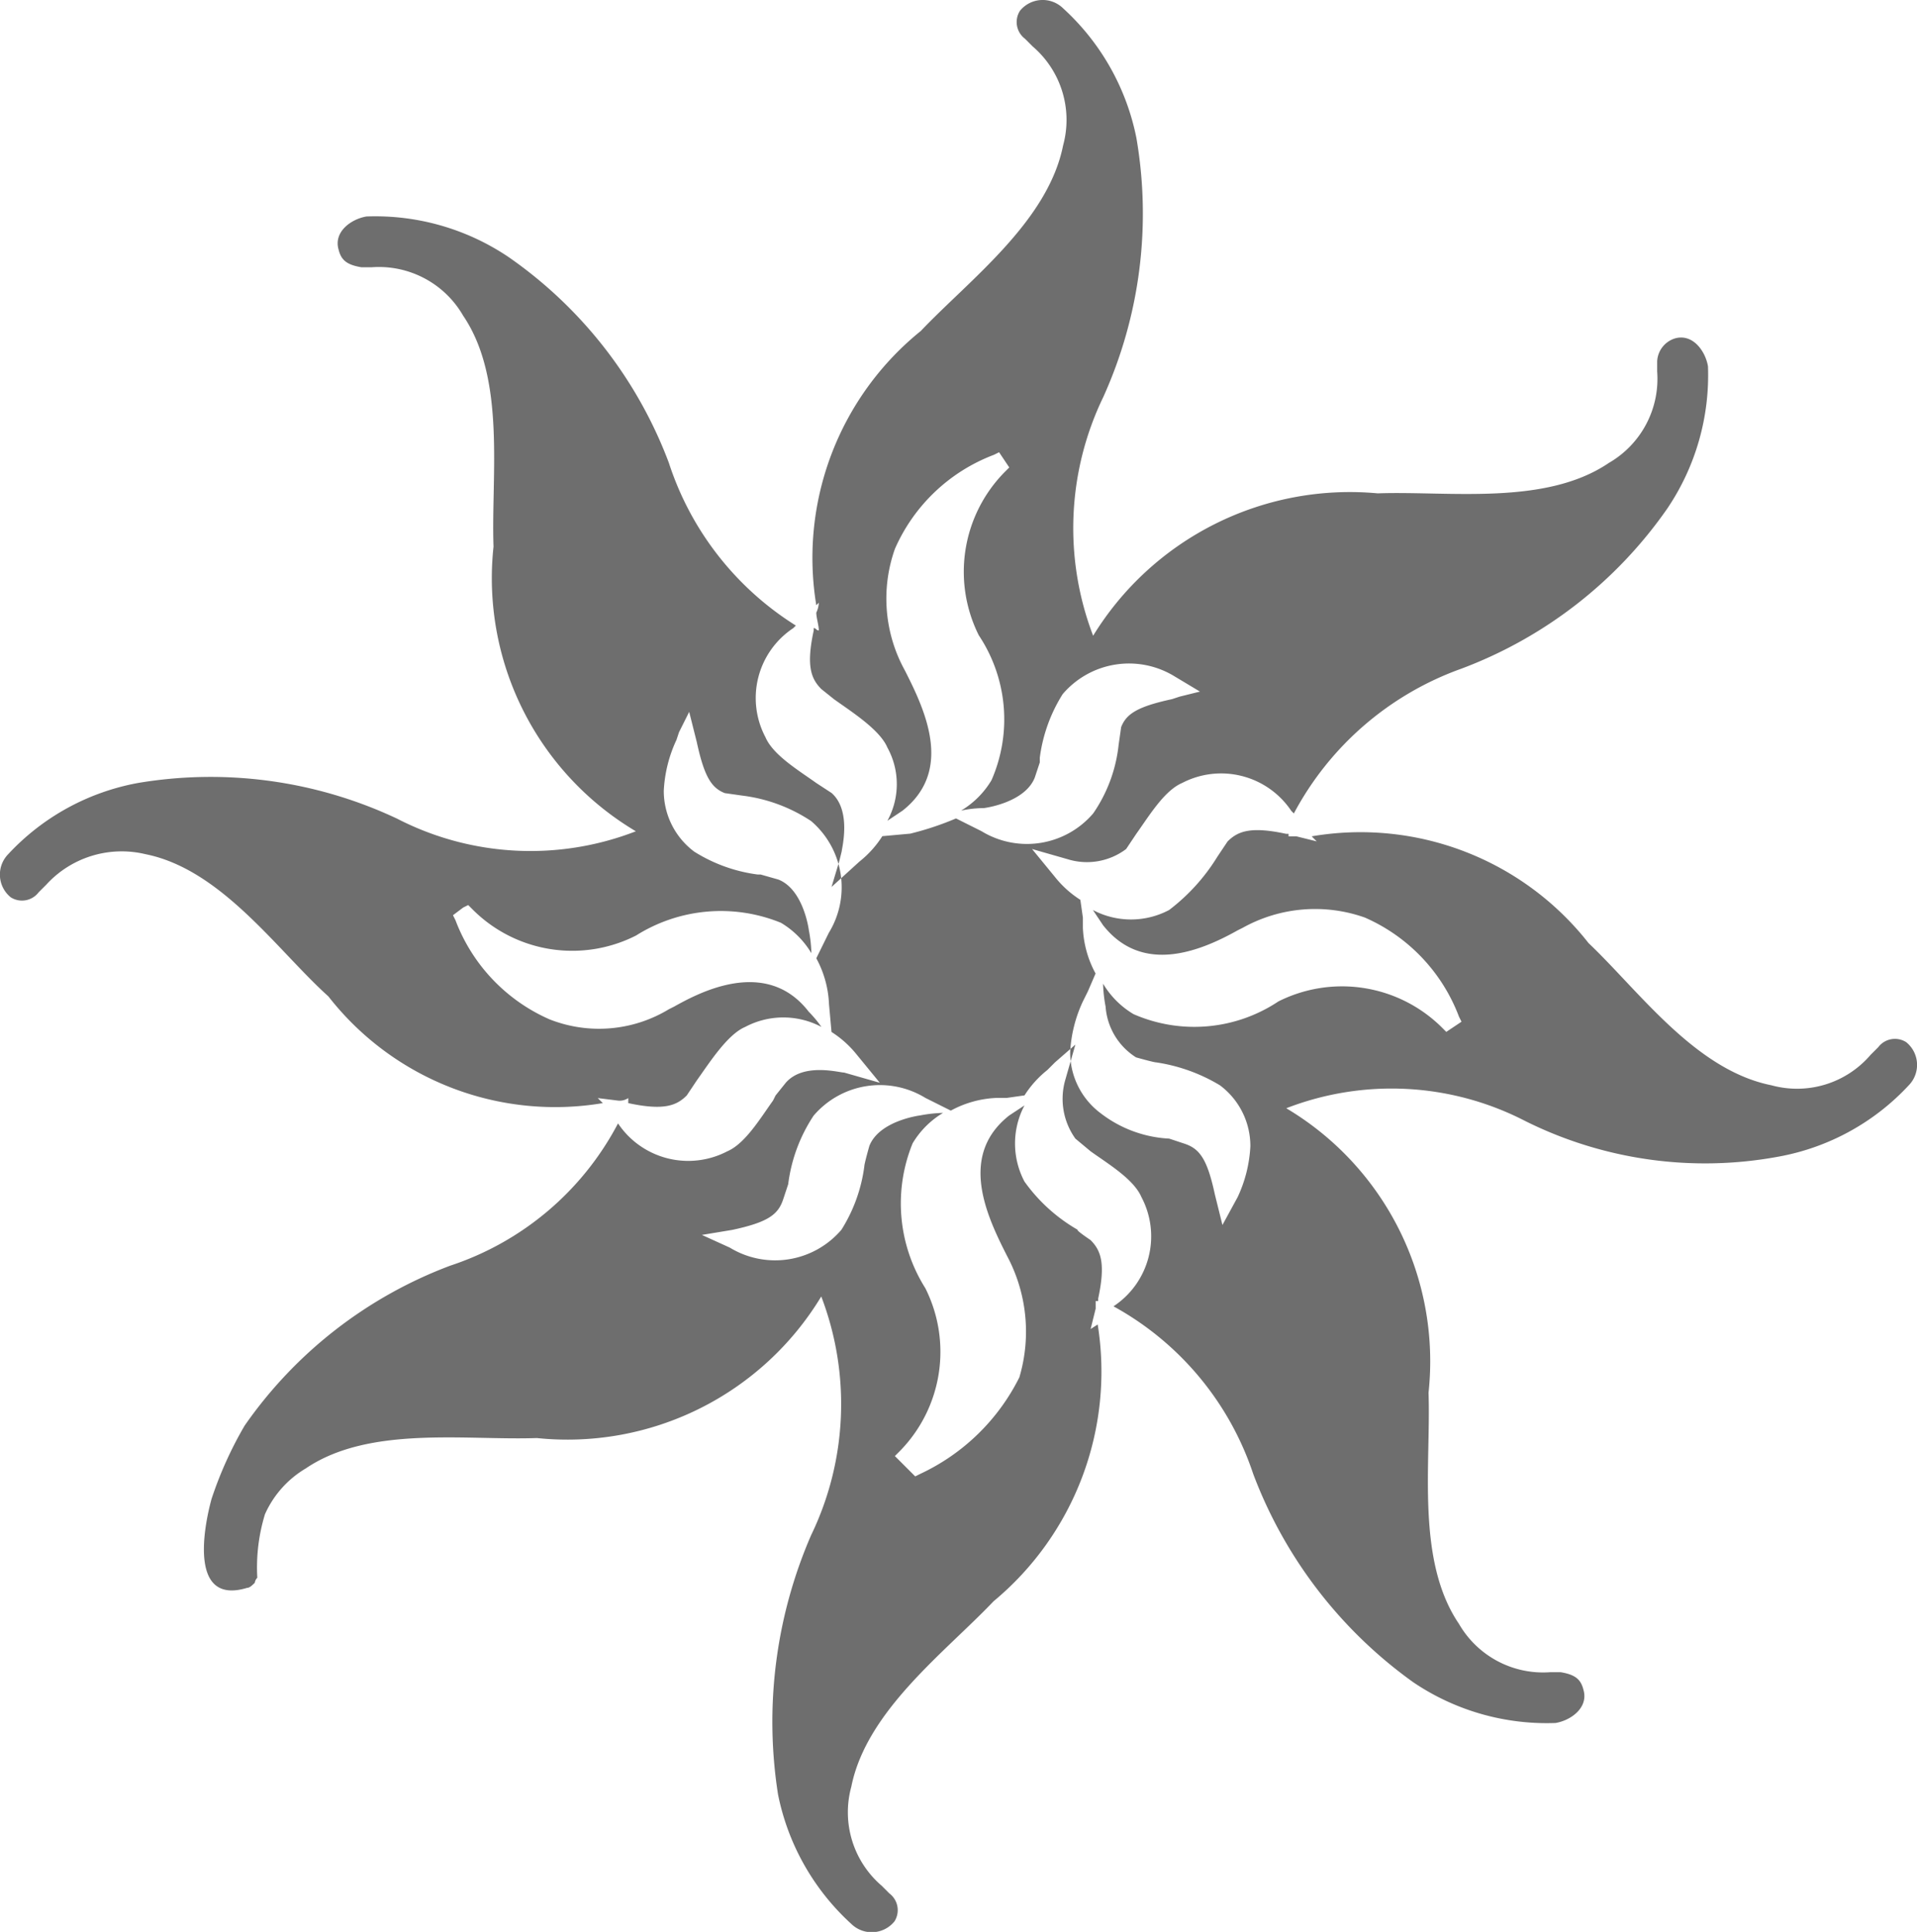 <svg xmlns="http://www.w3.org/2000/svg" width="23.543" height="23.73" viewBox="0 0 23.543 23.73">
  <path id="ge-star-01" d="M23.385,12.476a.257.257,0,0,0-.343.062l-.094.094a1.188,1.188,0,0,1-1.217.374c-.936-.187-1.623-1.155-2.247-1.747a3.559,3.559,0,0,0-3.4-1.311l.062.062-.25-.062H15.8V9.917h-.031c-.437-.094-.593-.031-.718.094l-.125.187a2.4,2.4,0,0,1-.593.655,1,1,0,0,1-.936,0l.125.187c.468.593,1.155.343,1.654.062l.062-.031a1.827,1.827,0,0,1,1.5-.125,2.163,2.163,0,0,1,1.155,1.217l.031.062-.187.125-.062-.062a1.741,1.741,0,0,0-2-.312,1.862,1.862,0,0,1-1.779.156,1.076,1.076,0,0,1-.374-.374,1.725,1.725,0,0,0,.031.281.806.806,0,0,0,.374.624s.218.062.25.062a2.117,2.117,0,0,1,.78.281h0a.931.931,0,0,1,.374.749,1.666,1.666,0,0,1-.156.624l-.187.343-.062-.25-.031-.125c-.094-.437-.187-.562-.374-.624l-.187-.062a1.5,1.5,0,0,1-.842-.312.931.931,0,0,1-.374-.749,1.666,1.666,0,0,1,.156-.624l.062-.125.094-.218a1.283,1.283,0,0,1-.156-.562v-.125l-.031-.218a1.268,1.268,0,0,1-.312-.281l-.281-.343.437.125a.8.8,0,0,0,.718-.125l.125-.187c.156-.218.343-.53.562-.624a1.037,1.037,0,0,1,1.342.343l.031.031a3.768,3.768,0,0,1,2.059-1.779,5.38,5.38,0,0,0,2.527-1.966,2.926,2.926,0,0,0,.5-1.747c-.031-.187-.187-.406-.406-.343a.31.31,0,0,0-.218.281v.125a1.193,1.193,0,0,1-.593,1.123c-.78.53-1.966.343-2.839.374A3.7,3.7,0,0,0,13.4,7.484a3.7,3.7,0,0,1,.125-2.933,5.467,5.467,0,0,0,.406-3.183,2.931,2.931,0,0,0-.9-1.591.359.359,0,0,0-.53.031.257.257,0,0,0,.062.343l.094.094a1.188,1.188,0,0,1,.374,1.217c-.187.936-1.155,1.654-1.747,2.278A3.583,3.583,0,0,0,10,7.109l.031-.031A.311.311,0,0,1,10,7.2c0,.062.031.156.031.218C10,7.421,10,7.39,9.968,7.39v.031c-.094.437-.031.593.094.718l.156.125c.218.156.562.374.655.593a.933.933,0,0,1,0,.9l.187-.125c.593-.468.312-1.155.062-1.654l-.031-.062a1.827,1.827,0,0,1-.125-1.5,2.163,2.163,0,0,1,1.217-1.155l.062-.031.125.187-.062.062a1.745,1.745,0,0,0-.312,2,1.862,1.862,0,0,1,.156,1.779,1.076,1.076,0,0,1-.374.374,1.372,1.372,0,0,1,.281-.031s.5-.062.624-.374l.062-.187V8.981a1.93,1.93,0,0,1,.281-.78A1.07,1.07,0,0,1,14.4,7.983l.312.187-.25.062-.094.031c-.437.094-.562.187-.624.343l-.031.218a1.825,1.825,0,0,1-.312.842,1.07,1.07,0,0,1-1.373.218l-.312-.156a3.681,3.681,0,0,1-.562.187l-.343.031a1.268,1.268,0,0,1-.281.312l-.343.312.094-.312.031-.125c0-.031.125-.5-.125-.718L10,9.293c-.218-.156-.53-.343-.624-.562A1.03,1.03,0,0,1,9.718,7.39l.031-.031a3.71,3.71,0,0,1-1.56-2A5.38,5.38,0,0,0,6.223,2.834a2.926,2.926,0,0,0-1.747-.5c-.187.031-.406.187-.343.406.031.125.094.187.281.218h.125a1.193,1.193,0,0,1,1.123.593c.53.78.343,1.966.374,2.839A3.616,3.616,0,0,0,7.784,9.886,3.576,3.576,0,0,1,4.85,9.73a5.373,5.373,0,0,0-3.183-.437,2.883,2.883,0,0,0-1.591.874.359.359,0,0,0,.031.53.257.257,0,0,0,.343-.062l.094-.094a1.253,1.253,0,0,1,1.217-.374c.936.187,1.623,1.186,2.247,1.747a3.532,3.532,0,0,0,3.37,1.311l-.062-.062.25.031a.188.188,0,0,0,.125-.031v.062h0c.437.094.593.031.718-.094l.125-.187c.156-.218.374-.562.593-.655a1,1,0,0,1,.936,0,1.459,1.459,0,0,0-.156-.187c-.53-.686-1.373-.218-1.654-.062l-.062.031a1.655,1.655,0,0,1-1.467.125,2.163,2.163,0,0,1-1.155-1.217l-.031-.062.125-.094.062-.031.062.062a1.729,1.729,0,0,0,2,.312,1.953,1.953,0,0,1,1.779-.156,1.076,1.076,0,0,1,.374.374,1.725,1.725,0,0,0-.031-.281s-.062-.5-.374-.624l-.218-.062H9.281a1.93,1.93,0,0,1-.78-.281h0a.931.931,0,0,1-.374-.749,1.666,1.666,0,0,1,.156-.624l.031-.094.125-.25.094.374c.094.437.187.562.343.624l.218.031a1.965,1.965,0,0,1,.842.312,1.07,1.07,0,0,1,.218,1.373L10,11.446a1.283,1.283,0,0,1,.156.562l.031.343a1.268,1.268,0,0,1,.312.281l.281.343-.437-.125c-.062,0-.5-.125-.718.125l-.125.156-.031.062c-.156.218-.343.53-.562.624a1.037,1.037,0,0,1-1.342-.343,3.6,3.6,0,0,1-2.059,1.747,5.38,5.38,0,0,0-2.527,1.966,4.715,4.715,0,0,0-.406.9c-.094.343-.281,1.311.437,1.092.031,0,.062-.031.094-.062a.109.109,0,0,1,.031-.062,2.231,2.231,0,0,1,.094-.78,1.24,1.24,0,0,1,.5-.562c.78-.53,1.966-.343,2.839-.374A3.642,3.642,0,0,0,10.061,15.6a3.7,3.7,0,0,1-.125,2.933,5.758,5.758,0,0,0-.406,3.183,2.931,2.931,0,0,0,.9,1.591.359.359,0,0,0,.53-.031.257.257,0,0,0-.062-.343l-.094-.094a1.188,1.188,0,0,1-.374-1.217c.187-.936,1.155-1.654,1.747-2.278a3.667,3.667,0,0,0,1.279-3.4L13.369,16l.062-.25v-.094h.031v-.031c.094-.437.031-.593-.094-.718,0,0-.187-.125-.156-.125a2.068,2.068,0,0,1-.655-.593,1,1,0,0,1,0-.936l-.094.062-.094.062c-.593.468-.312,1.155-.062,1.654l.031.062a1.974,1.974,0,0,1,.156,1.5,2.578,2.578,0,0,1-1.217,1.186l-.062.031-.25-.25.062-.062a1.741,1.741,0,0,0,.312-2,1.953,1.953,0,0,1-.156-1.779,1.076,1.076,0,0,1,.374-.374,1.725,1.725,0,0,0-.281.031s-.5.062-.624.374c0,0-.062.218-.062.25a1.93,1.93,0,0,1-.281.78A1.07,1.07,0,0,1,8.938,15l-.343-.156.374-.062c.437-.094.562-.187.624-.374l.062-.187a1.965,1.965,0,0,1,.312-.842,1.07,1.07,0,0,1,1.373-.218l.312.156a1.283,1.283,0,0,1,.562-.156h.125l.218-.031a1.268,1.268,0,0,1,.281-.312l.094-.094.25-.218-.125.437a.839.839,0,0,0,.125.718l.187.156c.218.156.53.343.624.562a1.03,1.03,0,0,1-.343,1.342,3.67,3.67,0,0,1,1.716,2.059,5.552,5.552,0,0,0,1.966,2.559,2.926,2.926,0,0,0,1.747.5c.187-.031.406-.187.343-.406-.031-.125-.094-.187-.281-.218h-.125a1.193,1.193,0,0,1-1.123-.593c-.53-.78-.343-1.966-.374-2.839a3.616,3.616,0,0,0-1.747-3.495,3.576,3.576,0,0,1,2.933.156,4.947,4.947,0,0,0,3.12.437,2.883,2.883,0,0,0,1.591-.874A.359.359,0,0,0,23.385,12.476Z" transform="translate(0.025 0.325)" fill="#6e6e6e"/>
</svg>
